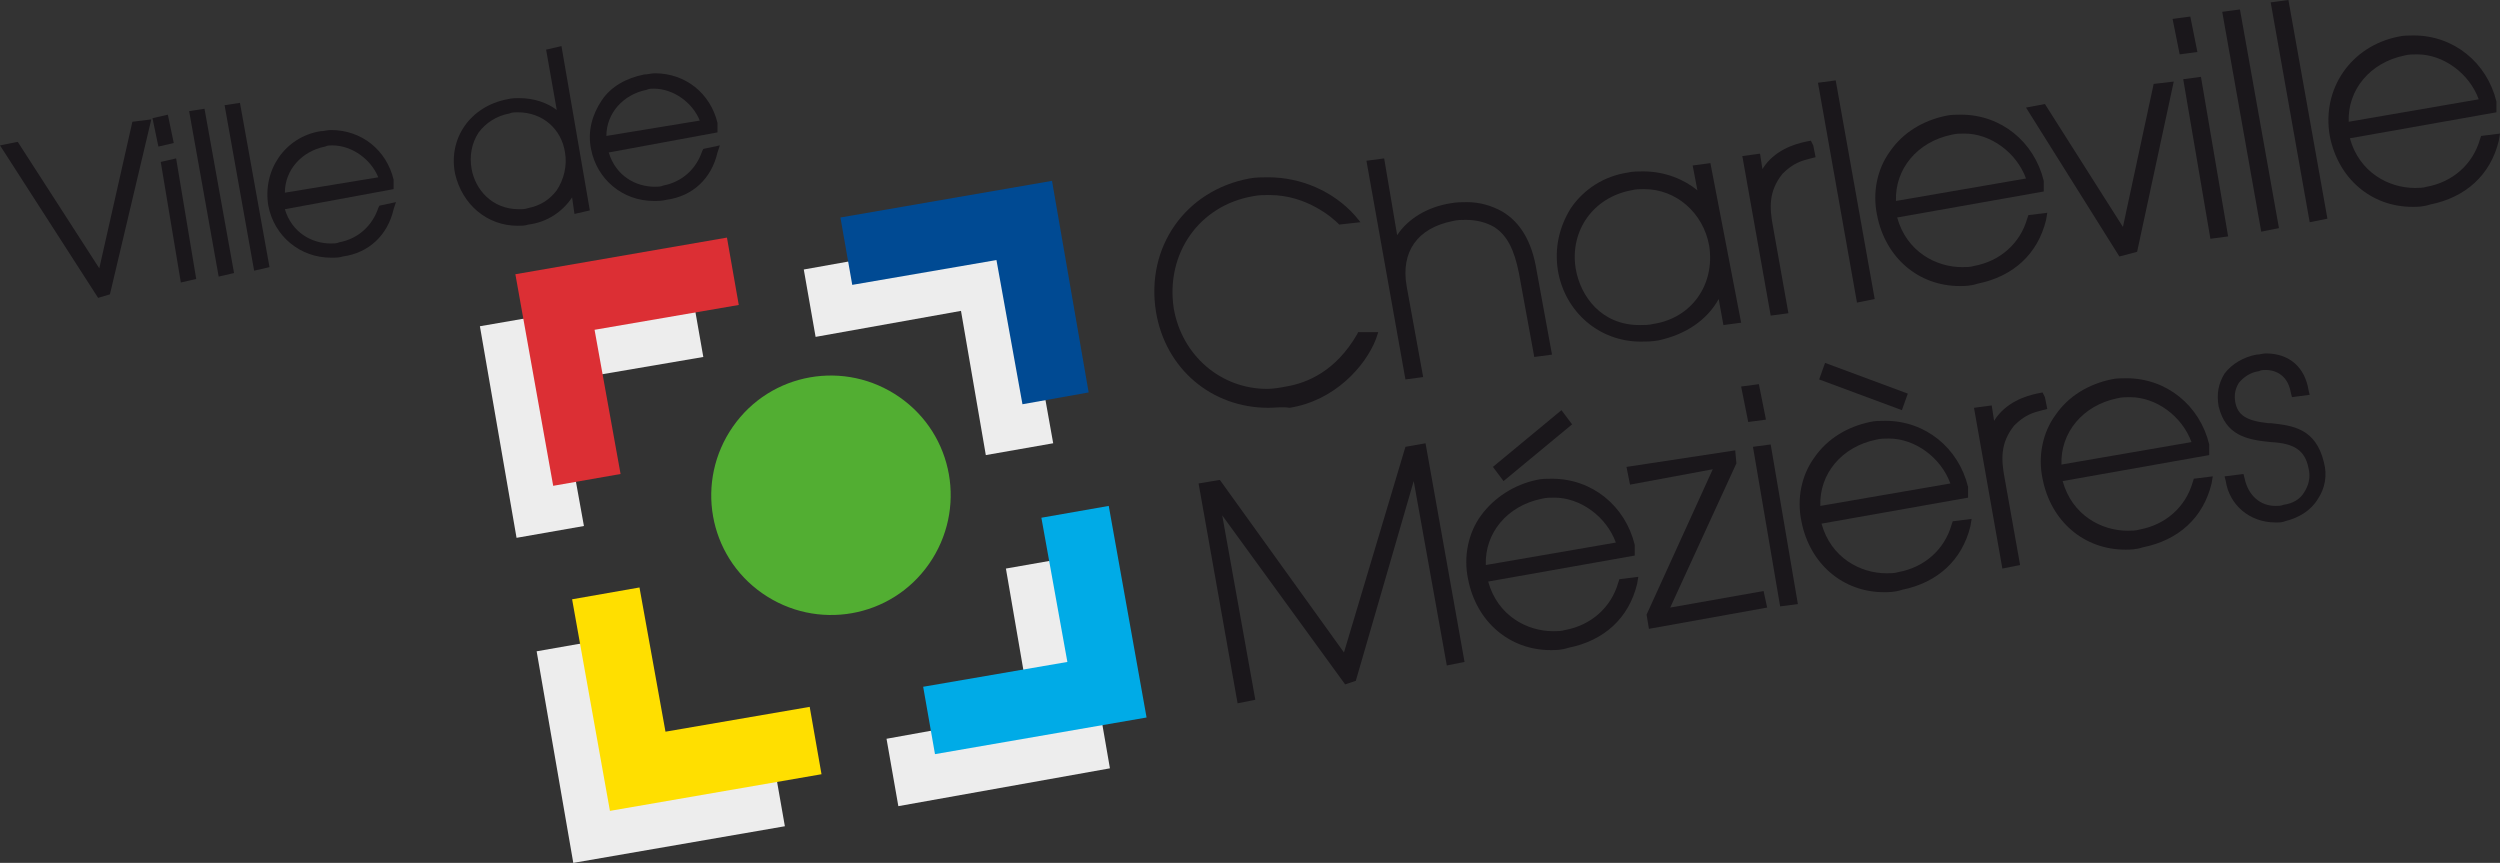 <?xml version="1.0" encoding="utf-8"?>
<!-- Generator: Adobe Illustrator 19.1.1, SVG Export Plug-In . SVG Version: 6.00 Build 0)  -->
<svg version="1.1" id="Calque_1" xmlns="http://www.w3.org/2000/svg" xmlns:xlink="http://www.w3.org/1999/xlink" x="0px" y="0px"
	 viewBox="-169.4 264.7 211.5 73" style="enable-background:new -169.4 264.7 211.5 73;" xml:space="preserve">
<rect x="-169.4" y="264.7" width="211.5" height="73" fill="#333333" stroke="none"/>
<style type="text/css">
	.st0{fill:#EDEDED;}
	.st1{fill:#DC2F34;}
	.st2{fill:#004A93;}
	.st3{fill:#00ABE7;}
	.st4{fill:#FFDF00;}
	.st5{fill:#1A171B;}
	.st6{fill:#52AE32;}
</style>
<g>
	<g>
		<polygon class="st0" points="-122.2,297 -109.9,294.9 -110.9,289.2 -128.8,292.3 -125.7,310.2 -120,309.2 		"/>
		<polygon class="st0" points="-88.1,291 -86,303.2 -80.3,302.2 -83.5,284.3 -101.4,287.5 -100.4,293.2 		"/>
		<polygon class="st0" points="-82.2,325 -94.4,327.2 -93.4,332.9 -75.5,329.7 -78.6,311.8 -84.3,312.8 		"/>
		<polygon class="st0" points="-116.2,331 -118.3,318.8 -124,319.8 -120.9,337.7 -103,334.6 -104,328.9 		"/>
	</g>
	<polygon class="st1" points="-119.1,292.6 -106.9,290.5 -107.9,284.8 -125.8,287.9 -122.6,305.8 -116.9,304.8 	"/>
	<polygon class="st2" points="-85.1,286.7 -82.9,298.9 -77.3,297.9 -80.4,280 -98.3,283.1 -97.3,288.8 	"/>
	<polygon class="st3" points="-79.1,320.7 -91.3,322.8 -90.3,328.5 -72.4,325.4 -75.6,307.5 -81.3,308.5 	"/>
	<polygon class="st4" points="-113.1,326.6 -115.3,314.4 -121,315.4 -117.8,333.3 -99.9,330.2 -100.9,324.5 	"/>
	<g>
		<path class="st5" d="M-62.1,299.2c-4.8,0-8.7-3.3-9.5-8.1c-0.9-5.5,2.5-10.3,7.9-11.3c0.5-0.1,1.1-0.1,1.6-0.1
			c2.8,0,5.5,1.2,7.3,3.2l0.5,0.6l-1.8,0.2l-0.1-0.1c-0.4-0.4-2.6-2.4-5.8-2.4c-0.5,0-0.9,0-1.4,0.1c-4.6,0.8-7.4,4.9-6.7,9.5
			c0.7,4,4,6.8,7.9,6.8c0.5,0,1.1-0.1,1.6-0.2c1.8-0.3,4.2-1.3,6-4.4l0.1-0.2l0.3,0h1.4l-0.2,0.6c-0.9,2.3-3.5,5.2-7.3,5.8
			C-60.9,299.1-61.5,299.2-62.1,299.2z"/>
		<path class="st5" d="M-53.4,293.1c-0.8,2.2-3.3,4.9-7,5.5c-5.1,0.9-9.9-2.2-10.8-7.6c-0.9-5.3,2.5-9.9,7.6-10.8
			c3.8-0.6,6.9,1.1,8.5,2.9l-0.8,0.1c-0.8-0.8-3.6-3.1-7.6-2.4c-4.7,0.8-7.8,5.1-7,10c0.9,4.9,5.3,7.9,10,7c4.1-0.7,5.9-4,6.3-4.7
			H-53.4z"/>
		<path class="st5" d="M-53.8,278.3l1.5-0.2l1.1,6.5c0.9-1.4,2.6-2.4,4.5-2.7c0.5-0.1,1-0.1,1.4-0.1c1.1,0,2.1,0.3,3,0.8
			c1.5,0.9,2.5,2.5,2.9,5l1.3,7.1l-1.5,0.2l-1.3-7.1c-0.4-2-1-3.2-2.1-3.9c-0.7-0.4-1.5-0.6-2.4-0.6c-0.3,0-0.7,0-1.1,0.1
			c-3,0.6-4.4,2.6-3.9,5.5l1.4,7.7l-1.5,0.2L-53.8,278.3z"/>
		<path class="st5" d="M-51.3,286.1L-51.3,286.1c0.5-2,2.6-3.4,4.7-3.7c1.6-0.3,3-0.1,4.2,0.6c1.4,0.8,2.3,2.4,2.7,4.7l1.2,6.7
			l-0.7,0.1l-1.2-6.7c-0.4-2.2-1.2-3.5-2.3-4.2c-1.1-0.7-2.5-0.8-3.8-0.6c-3.2,0.6-4.8,2.8-4.3,6l1.3,7.3l-0.7,0.1l-3.1-17.7
			l0.7-0.1L-51.3,286.1z"/>
		<path class="st5" d="M-30.6,293.6c-3.5,0-6.4-2.5-7-6c-0.3-1.9,0.1-3.7,1.1-5.3c1.1-1.6,2.8-2.7,4.8-3c0.4-0.1,0.9-0.1,1.3-0.1
			c1.9,0,3.5,0.7,4.6,1.6l-0.4-2.1l1.5-0.2l2.6,13.5l-1.5,0.2l-0.4-2.2c-1,1.8-2.8,3-5.1,3.5C-29.7,293.6-30.1,293.6-30.6,293.6z
			 M-30.3,280.7c-0.4,0-0.7,0-1.1,0.1c-3.2,0.6-5.2,3.4-4.7,6.6c0.4,2.4,2.2,4.8,5.4,4.8c0,0,0,0,0,0c0.4,0,0.8,0,1.2-0.1
			c3.2-0.5,5.2-3.3,4.7-6.6C-25.3,282.7-27.6,280.7-30.3,280.7z"/>
		<path class="st5" d="M-22.7,291.7l-0.7,0.1l-0.6-3.2l0,0c-0.7,2.3-2.6,4-5.3,4.5c-4.2,0.7-7.3-2.1-7.9-5.5
			c-0.6-3.5,1.4-7.1,5.5-7.8c3.1-0.5,5.6,1,6.5,2.5l0,0l-0.6-3.2l0.7-0.1L-22.7,291.7z M-24.4,285.4c-0.6-3.5-3.7-5.6-7.1-5
			c-3.3,0.6-5.6,3.5-5,7.1c0.5,2.9,3,5.7,7.1,5C-25.8,291.9-23.9,288.7-24.4,285.4z"/>
		<path class="st5" d="M-22,277.9l1.5-0.2l0.2,1.3c1-1.6,2.7-2.1,3.6-2.3l0.5-0.1l0.2,0.4l0.2,1l-0.4,0.1c-0.8,0.2-1.5,0.4-2.4,1.3
			c-1.2,1.5-1.1,2.9-0.8,4.5l1.3,7.3l-1.5,0.2L-22,277.9z"/>
		<path class="st5" d="M-20.4,280.5L-20.4,280.5c0.8-2.6,2.9-3.1,4-3.4l0.1,0.6c-0.8,0.2-1.6,0.4-2.6,1.4c-1.3,1.6-1.2,3.1-0.9,4.9
			l1.2,6.9l-0.7,0.1l-2.2-12.7l0.7-0.1L-20.4,280.5z"/>
		<polygon class="st5" points="-15.6,271.7 -14.1,271.5 -10.8,290 -12.3,290.3 		"/>
		<path class="st5" d="M-11.3,289.7l-0.7,0.1l-3.1-17.7l0.7-0.1L-11.3,289.7z"/>
		<path class="st5" d="M-3.6,288.9c-3.5,0-6.3-2.4-7-6c-0.4-1.9,0-3.9,1.1-5.4c1.1-1.6,2.8-2.6,4.7-3c0.4-0.1,0.9-0.1,1.3-0.1
			c3.4,0,6.2,2.3,7,5.6l0,0.5v0.4l-12.4,2.2c0.8,2.9,3.3,4.2,5.5,4.2c0,0,0,0,0,0c0.3,0,0.7,0,1-0.1c2.2-0.4,3.9-1.9,4.5-4l0.1-0.3
			l1.6-0.2l-0.1,0.6c-0.7,2.9-2.8,4.8-5.8,5.4C-2.7,288.9-3.2,288.9-3.6,288.9z M-3.2,276c-0.4,0-0.7,0-1.1,0.1
			c-2.9,0.6-4.8,2.9-4.7,5.6l11-1.9C1.2,277.6-1,276-3.2,276z"/>
		<path class="st5" d="M-9.4,282.8c0.8,4.1,4.6,5.4,7.1,4.9c2.3-0.4,4.2-2,4.8-4.3l0.7-0.1c-0.7,2.9-2.9,4.6-5.5,5.1
			c-3.9,0.7-7.2-1.7-7.9-5.5l0,0c-0.7-3.8,1.7-7.2,5.5-7.9c3.4-0.6,6.9,1.3,7.8,5.2v0.4L-9.4,282.8z M2.5,280.1
			c-0.7-3-4-5.1-6.9-4.4c-3.1,0.6-5.4,3.3-5,6.5L2.5,280.1z"/>
		<polygon class="st5" points="2,273.8 3.6,273.5 10.2,283.9 12.8,271.8 14.5,271.6 11.4,286 9.9,286.4 		"/>
		<path class="st5" d="M2.7,274.1l0.7-0.1l7,11l2.8-12.8l0.8-0.1l-3,13.6l-0.9,0.2L2.7,274.1z"/>
		<path class="st5" d="M15.3,271.4l1.5-0.2l2.3,13.5l-1.5,0.2L15.3,271.4z M14.4,266.3l1.5-0.2l0.6,3l-1.5,0.2L14.4,266.3z"/>
		<path class="st5" d="M16,268.8l-0.7,0.1l-0.4-2.2l0.7-0.1L16,268.8z M18.7,284.4l-0.7,0.1l-2.2-12.7l0.7-0.1L18.7,284.4z"/>
		<polygon class="st5" points="18.6,265.7 20.1,265.5 23.4,284 21.9,284.3 		"/>
		<path class="st5" d="M22.9,283.7l-0.7,0.1l-3.1-17.7l0.7-0.1L22.9,283.7z"/>
		<polygon class="st5" points="22.7,264.9 24.2,264.7 27.5,283.2 26,283.5 		"/>
		<path class="st5" d="M27,282.9l-0.7,0.1l-3.1-17.7l0.7-0.1L27,282.9z"/>
		<path class="st5" d="M34.7,282.2c-3.5,0-6.3-2.4-7-6c-0.7-4,1.8-7.6,5.8-8.4c0.4-0.1,0.9-0.1,1.3-0.1c3.4,0,6.2,2.3,7,5.6l0,0.5
			v0.4l-12.4,2.2c0.8,2.9,3.3,4.2,5.5,4.2c0,0,0,0,0,0c0.3,0,0.7,0,1-0.1c2.2-0.4,3.9-1.9,4.5-4l0.1-0.3l1.6-0.2l-0.1,0.6
			c-0.7,2.9-2.8,4.8-5.8,5.4C35.6,282.2,35.1,282.2,34.7,282.2z M35.1,269.3c-0.4,0-0.7,0-1.1,0.1c-2.9,0.6-4.8,2.9-4.7,5.6l11-1.9
			C39.5,270.9,37.3,269.3,35.1,269.3z"/>
		<path class="st5" d="M28.9,276.1c0.8,4.1,4.6,5.4,7.1,4.9c2.3-0.4,4.2-2,4.8-4.3l0.7-0.1c-0.7,2.9-2.9,4.6-5.5,5.1
			c-3.9,0.7-7.2-1.7-7.9-5.5l0,0c-0.7-3.8,1.7-7.2,5.5-7.9c3.4-0.6,6.9,1.3,7.8,5.2v0.4L28.9,276.1z M40.8,273.4
			c-0.7-3-4-5.1-6.9-4.4c-3.1,0.6-5.4,3.3-5,6.5L40.8,273.4z"/>
		<polygon class="st5" points="-68,305.6 -66.2,305.3 -55.7,319.9 -50.5,302.5 -48.8,302.2 -45.5,320.7 -47,321 -49.8,305.4 
			-54.7,322.3 -55.6,322.6 -66,308.3 -63.2,323.9 -64.7,324.2 		"/>
		<path class="st5" d="M-55.5,320.9l5.3-18l1.1-0.2l3.1,17.7l-0.7,0.1l-3-17l0,0l0,0l0,0L-55,322l-0.4,0.1l-11.3-15.5l0,0l3,17
			l-0.7,0.1l-3.1-17.7l1.1-0.2L-55.5,320.9z"/>
		<path class="st5" d="M-38.2,319.7c-3.5,0-6.3-2.4-7-6c-0.4-1.9,0-3.9,1.1-5.4c1.1-1.5,2.8-2.6,4.7-3c0.4-0.1,0.9-0.1,1.3-0.1
			c3.4,0,6.2,2.3,7,5.6l0,0.5v0.4l-12.4,2.2c0.8,2.9,3.3,4.2,5.5,4.2c0,0,0,0,0,0c0.3,0,0.7,0,1-0.1c2.2-0.4,3.9-1.9,4.5-4l0.1-0.3
			l1.6-0.2l-0.1,0.6c-0.7,2.9-2.8,4.8-5.8,5.4C-37.3,319.7-37.8,319.7-38.2,319.7z M-37.9,306.8c-0.4,0-0.7,0-1.1,0.1
			c-2.9,0.6-4.8,2.9-4.7,5.6l11-1.9C-33.5,308.4-35.7,306.8-37.9,306.8z M-43.1,304.2l5.8-4.8l0.9,1.2l-5.8,4.8L-43.1,304.2z"/>
		<path class="st5" d="M-44,313.6c0.8,4.1,4.6,5.4,7.1,4.9c2.3-0.4,4.2-2,4.8-4.3l0.7-0.1c-0.7,2.9-2.9,4.6-5.5,5.1
			c-3.9,0.7-7.2-1.7-7.9-5.5l0,0c-0.7-3.8,1.7-7.2,5.5-7.9c3.4-0.6,6.9,1.3,7.8,5.2v0.4L-44,313.6z M-32.2,310.9
			c-0.7-3-4-5.1-6.9-4.4c-3.1,0.6-5.4,3.3-5,6.5L-32.2,310.9z M-37.4,300l0.4,0.5l-5.1,4.3l-0.4-0.5L-37.4,300z"/>
		<polygon class="st5" points="-30.1,316.7 -24.5,304.4 -31.5,305.7 -31.8,304.2 -22.6,302.8 -22.5,303.9 -28.1,316.1 -20.2,314.7 
			-19.9,316.1 -29.9,317.9 		"/>
		<path class="st5" d="M-23,303.3l0.1,0.6l-5.9,12.8l8.3-1.5l0.1,0.6l-9.2,1.6l-0.1-0.6l5.9-12.9l-7.4,1.3l-0.1-0.6L-23,303.3z"/>
		<path class="st5" d="M-21.1,302.5l1.5-0.2l2.3,13.5l-1.5,0.2L-21.1,302.5z M-22.1,297.4l1.5-0.2l0.6,3l-1.5,0.2L-22.1,297.4z"/>
		<path class="st5" d="M-20.5,299.9l-0.7,0.1l-0.4-2.2l0.7-0.1L-20.5,299.9z M-17.7,315.5l-0.7,0.1l-2.2-12.7l0.7-0.1L-17.7,315.5z"
			/>
		<path class="st5" d="M-10,314.8c-3.5,0-6.3-2.4-7-6c-0.4-1.9,0-3.9,1.1-5.4c1.1-1.6,2.8-2.6,4.7-3c0.4-0.1,0.9-0.1,1.3-0.1
			c3.4,0,6.2,2.3,7,5.6l0,0.5v0.4l-12.4,2.2c0.8,2.9,3.3,4.2,5.5,4.2l0,0c0.3,0,0.7,0,1-0.1c2.2-0.4,3.9-1.9,4.5-4l0.1-0.3l1.6-0.2
			l-0.1,0.6c-0.7,2.9-2.8,4.8-5.8,5.4C-9.1,314.8-9.6,314.8-10,314.8z M-9.6,301.8c-0.4,0-0.7,0-1.1,0.1c-2.9,0.6-4.8,2.9-4.7,5.6
			l11-1.9C-5.2,303.4-7.4,301.8-9.6,301.8z M-15.5,296.8l0.5-1.4L-8,298l-0.5,1.4L-15.5,296.8z"/>
		<path class="st5" d="M-15.8,308.7c0.8,4.1,4.6,5.4,7.1,4.9c2.3-0.4,4.2-2,4.8-4.3l0.7-0.1c-0.7,2.9-2.9,4.6-5.5,5.1
			c-3.9,0.7-7.2-1.7-7.9-5.5l0,0c-0.7-3.8,1.7-7.2,5.5-7.9c3.4-0.6,6.9,1.3,7.8,5.2v0.4L-15.8,308.7z M-3.9,305.9
			c-0.7-3-4-5.1-6.9-4.4c-3.1,0.6-5.4,3.3-5,6.5L-3.9,305.9z M-8.5,298.3l-0.2,0.6l-6.3-2.3l0.2-0.6L-8.5,298.3z"/>
		<path class="st5" d="M-2.4,299.2l1.5-0.2l0.2,1.3c1-1.6,2.7-2.1,3.6-2.3l0.5-0.1l0.2,0.4l0.2,1l-0.4,0.1c-0.8,0.2-1.5,0.4-2.4,1.3
			c-1.2,1.5-1.1,2.9-0.8,4.5l1.3,7.3L0,312.8L-2.4,299.2z"/>
		<path class="st5" d="M-0.8,301.8L-0.8,301.8c0.8-2.6,2.9-3.1,4-3.4l0.1,0.6c-0.8,0.2-1.6,0.4-2.6,1.4c-1.3,1.6-1.2,3.1-0.9,4.9
			l1.2,6.9l-0.7,0.1l-2.2-12.7l0.7-0.1L-0.8,301.8z"/>
		<path class="st5" d="M10.4,311.2c-3.5,0-6.3-2.4-7-6c-0.4-1.9,0-3.9,1.1-5.4c1.1-1.6,2.8-2.6,4.7-3c0.4-0.1,0.9-0.1,1.3-0.1
			c3.4,0,6.2,2.3,7,5.6l0,0.5v0.4l-12.4,2.2c0.8,2.9,3.3,4.2,5.5,4.2c0,0,0,0,0,0c0.3,0,0.7,0,1-0.1c2.2-0.4,3.9-1.9,4.5-4l0.1-0.3
			l1.6-0.2l-0.1,0.6c-0.7,2.9-2.8,4.8-5.8,5.4C11.3,311.2,10.8,311.2,10.4,311.2z M10.8,298.3c-0.4,0-0.7,0-1.1,0.1
			c-2.9,0.6-4.8,2.9-4.7,5.6l11-1.9C15.2,299.9,13,298.3,10.8,298.3z"/>
		<path class="st5" d="M4.6,305.1c0.8,4.1,4.6,5.4,7.1,4.9c2.3-0.4,4.2-2,4.8-4.3l0.7-0.1c-0.7,2.9-2.9,4.6-5.5,5.1
			c-3.9,0.7-7.2-1.7-7.9-5.5l0,0c-0.7-3.8,1.7-7.2,5.5-7.9c3.4-0.6,6.9,1.3,7.8,5.2v0.4L4.6,305.1z M16.5,302.4
			c-0.7-3-4-5.1-6.9-4.4c-3.1,0.6-5.4,3.3-5,6.5L16.5,302.4z"/>
		<path class="st5" d="M23.1,308.9c-2.2,0-3.9-1.5-4.2-3.5l-0.1-0.4l1.6-0.2l0.1,0.4c0.3,1.4,1.3,2.3,2.6,2.3c0.2,0,0.5,0,0.7-0.1
			c0.8-0.1,1.4-0.5,1.7-1c0.4-0.6,0.6-1.3,0.4-2.1c-0.3-1.5-1.2-2.1-3.2-2.2c-2.1-0.2-3.8-0.6-4.4-3c-0.2-1.1,0-2,0.5-2.8
			c0.6-0.8,1.6-1.4,2.7-1.6c0.3,0,0.5-0.1,0.8-0.1c2,0,3.3,1.2,3.6,3.1l0.1,0.4l-1.5,0.2l-0.1-0.4c-0.3-1.7-1.6-1.9-2.1-1.9
			c-0.2,0-0.4,0-0.6,0.1c-0.7,0.1-1.3,0.5-1.7,1c-0.3,0.5-0.4,1-0.3,1.6c0.2,1.1,0.9,1.6,2.8,1.8l0.2,0c1.8,0.2,3.8,0.4,4.5,3.3
			c0.3,1.1,0.1,2.2-0.5,3.1c-0.6,1-1.6,1.6-2.8,1.9C23.7,308.9,23.4,308.9,23.1,308.9z"/>
		<path class="st5" d="M20.1,305.2c0.4,2,2,3,3.8,2.6c1.9-0.3,2.8-2,2.5-3.6c-0.4-1.7-1.5-2.4-3.6-2.5c-2-0.2-3.5-0.5-4-2.7
			c-0.4-2.1,1-3.6,2.9-3.9c1.8-0.3,3.6,0.5,3.9,2.7l-0.7,0.1c-0.3-1.9-1.8-2.5-3.2-2.2c-1.7,0.3-2.6,1.7-2.3,3.1
			c0.3,1.5,1.4,1.9,3.2,2.1c1.8,0.2,3.7,0.3,4.3,3c0.5,2.1-0.9,4.1-3,4.5s-4.3-0.8-4.6-3.1L20.1,305.2z"/>
	</g>
	<g>
		<polygon class="st5" points="-169.4,277 -167.9,276.7 -161,287.4 -158.2,275 -156.6,274.8 -160.1,289.6 -161.1,289.9 		"/>
		<path class="st5" d="M-160.8,288.5l3-13.1l0.6-0.1l-3.3,14l-0.4,0.1l-7.8-12.1l0.6-0.1L-160.8,288.5z"/>
		<path class="st5" d="M-155.8,278.4l1.3-0.3l1.7,10.2l-1.3,0.3L-155.8,278.4z M-156.5,274.7l1.3-0.3l0.5,2.4l-1.3,0.3L-156.5,274.7
			z"/>
		<path class="st5" d="M-155.2,276.6l-0.5,0.1l-0.3-1.6l0.5-0.1L-155.2,276.6z M-153.2,288.1l-0.5,0.1l-1.6-9.4l0.5-0.1
			L-153.2,288.1z"/>
		<polygon class="st5" points="-153.4,274.1 -152.1,273.9 -149.6,287.8 -150.9,288.1 		"/>
		<path class="st5" d="M-150.1,287.5l-0.5,0.1l-2.3-13.1l0.5-0.1L-150.1,287.5z"/>
		<polygon class="st5" points="-150.4,273.6 -149.1,273.4 -146.6,287.3 -147.9,287.6 		"/>
		<path class="st5" d="M-147.1,287l-0.5,0.1l-2.3-13.1l0.5-0.1L-147.1,287z"/>
		<path class="st5" d="M-141.4,286.5c-2.6,0-4.8-1.8-5.3-4.4c-0.5-3,1.4-5.8,4.4-6.3c0.3,0,0.6-0.1,0.9-0.1c2.6,0,4.7,1.7,5.3,4.2
			l0,0.4v0.4l-9.2,1.7c0.6,2,2.3,2.9,3.9,2.9c0,0,0,0,0,0c0.2,0,0.5,0,0.7-0.1c1.6-0.3,2.8-1.4,3.3-2.9l0.1-0.2l1.4-0.3l-0.2,0.6
			c-0.5,2.2-2.1,3.7-4.3,4C-140.7,286.5-141,286.5-141.4,286.5z M-141.3,277c-0.2,0-0.4,0-0.6,0.1c-2,0.4-3.4,2-3.4,3.9l7.9-1.3
			C-138,278.2-139.6,277-141.3,277z"/>
		<path class="st5" d="M-145.7,282c0.6,3,3.4,4,5.2,3.6c1.7-0.3,3.1-1.5,3.6-3.2l0.5-0.1c-0.5,2.1-2.1,3.4-4,3.7
			c-2.9,0.5-5.3-1.3-5.8-4l0,0c-0.5-2.8,1.3-5.3,4.1-5.8c2.5-0.4,5.1,1,5.7,3.8v0.3L-145.7,282z M-136.9,280
			c-0.5-2.2-2.9-3.7-5.1-3.3c-2.3,0.4-4,2.4-3.7,4.8L-136.9,280z"/>
		<path class="st5" d="M-125.6,283.8c-2.6,0-4.7-1.8-5.3-4.4c-0.6-3,1.3-5.7,4.4-6.3c0.4-0.1,0.7-0.1,1-0.1c1.3,0,2.4,0.4,3.2,1
			l-0.9-5.1l1.3-0.3l2.4,13.9l-1.3,0.3l-0.2-1.4c-0.8,1.2-2.1,2.1-3.7,2.3C-125,283.8-125.3,283.8-125.6,283.8z M-125.6,274.2
			c-0.2,0-0.5,0-0.7,0.1c-1.1,0.2-2,0.8-2.6,1.6c-0.6,0.9-0.8,2-0.6,3.1c0.3,1.7,1.7,3.4,4,3.4c0,0,0,0,0,0c0.3,0,0.5,0,0.8-0.1
			c1-0.2,1.8-0.7,2.4-1.5c0.6-0.9,0.9-2.1,0.7-3.2C-121.9,275.6-123.5,274.2-125.6,274.2z"/>
		<path class="st5" d="M-119.9,282.2l-0.5,0.1l-0.4-2.3l0,0c-0.5,1.7-1.9,3-3.9,3.3c-3.1,0.5-5.3-1.5-5.8-4c-0.5-2.6,1-5.2,4.1-5.8
			c2.3-0.4,4.1,0.7,4.8,1.8l0,0l-1.1-6.1l0.5-0.1L-119.9,282.2z M-121.2,277.6c-0.4-2.6-2.7-4.1-5.2-3.7c-2.4,0.4-4.1,2.6-3.6,5.2
			c0.4,2.1,2.2,4.2,5.3,3.7C-122.2,282.4-120.8,280-121.2,277.6z"/>
		<path class="st5" d="M-114.1,281.7c-2.6,0-4.8-1.8-5.3-4.4c-0.3-1.5,0.1-2.9,0.9-4.1c0.8-1.2,2.1-1.9,3.6-2.2
			c0.3,0,0.6-0.1,0.9-0.1c2.6,0,4.7,1.7,5.3,4.2l0,0.4v0.4l-9.2,1.7c0.6,2,2.3,2.9,3.9,2.9c0,0,0,0,0,0c0.2,0,0.5,0,0.7-0.1
			c1.6-0.3,2.8-1.4,3.3-2.9l0.1-0.2l1.4-0.3l-0.2,0.6c-0.5,2.2-2.1,3.7-4.3,4C-113.4,281.7-113.7,281.7-114.1,281.7z M-114.1,272.2
			c-0.2,0-0.4,0-0.6,0.1c-2,0.4-3.4,2-3.4,3.9l7.9-1.3C-110.8,273.4-112.4,272.2-114.1,272.2z"/>
		<path class="st5" d="M-118.4,277.2c0.6,3,3.4,4,5.2,3.6c1.7-0.3,3.1-1.5,3.6-3.2l0.5-0.1c-0.5,2.1-2.1,3.4-4,3.7
			c-2.9,0.5-5.3-1.3-5.8-4l0,0c-0.5-2.8,1.3-5.3,4.1-5.8c2.5-0.4,5.1,1,5.7,3.8v0.3L-118.4,277.2z M-109.7,275.2
			c-0.5-2.2-2.9-3.7-5.1-3.3c-2.3,0.4-4,2.4-3.7,4.8L-109.7,275.2z"/>
	</g>
	<path class="st6" d="M-104.9,314.9c4.6,3.2,10.9,2.1,14.1-2.5s2.1-10.9-2.5-14.1c-4.6-3.2-10.9-2.1-14.1,2.5
		C-110.6,305.4-109.5,311.7-104.9,314.9z"/>
</g>
</svg>
